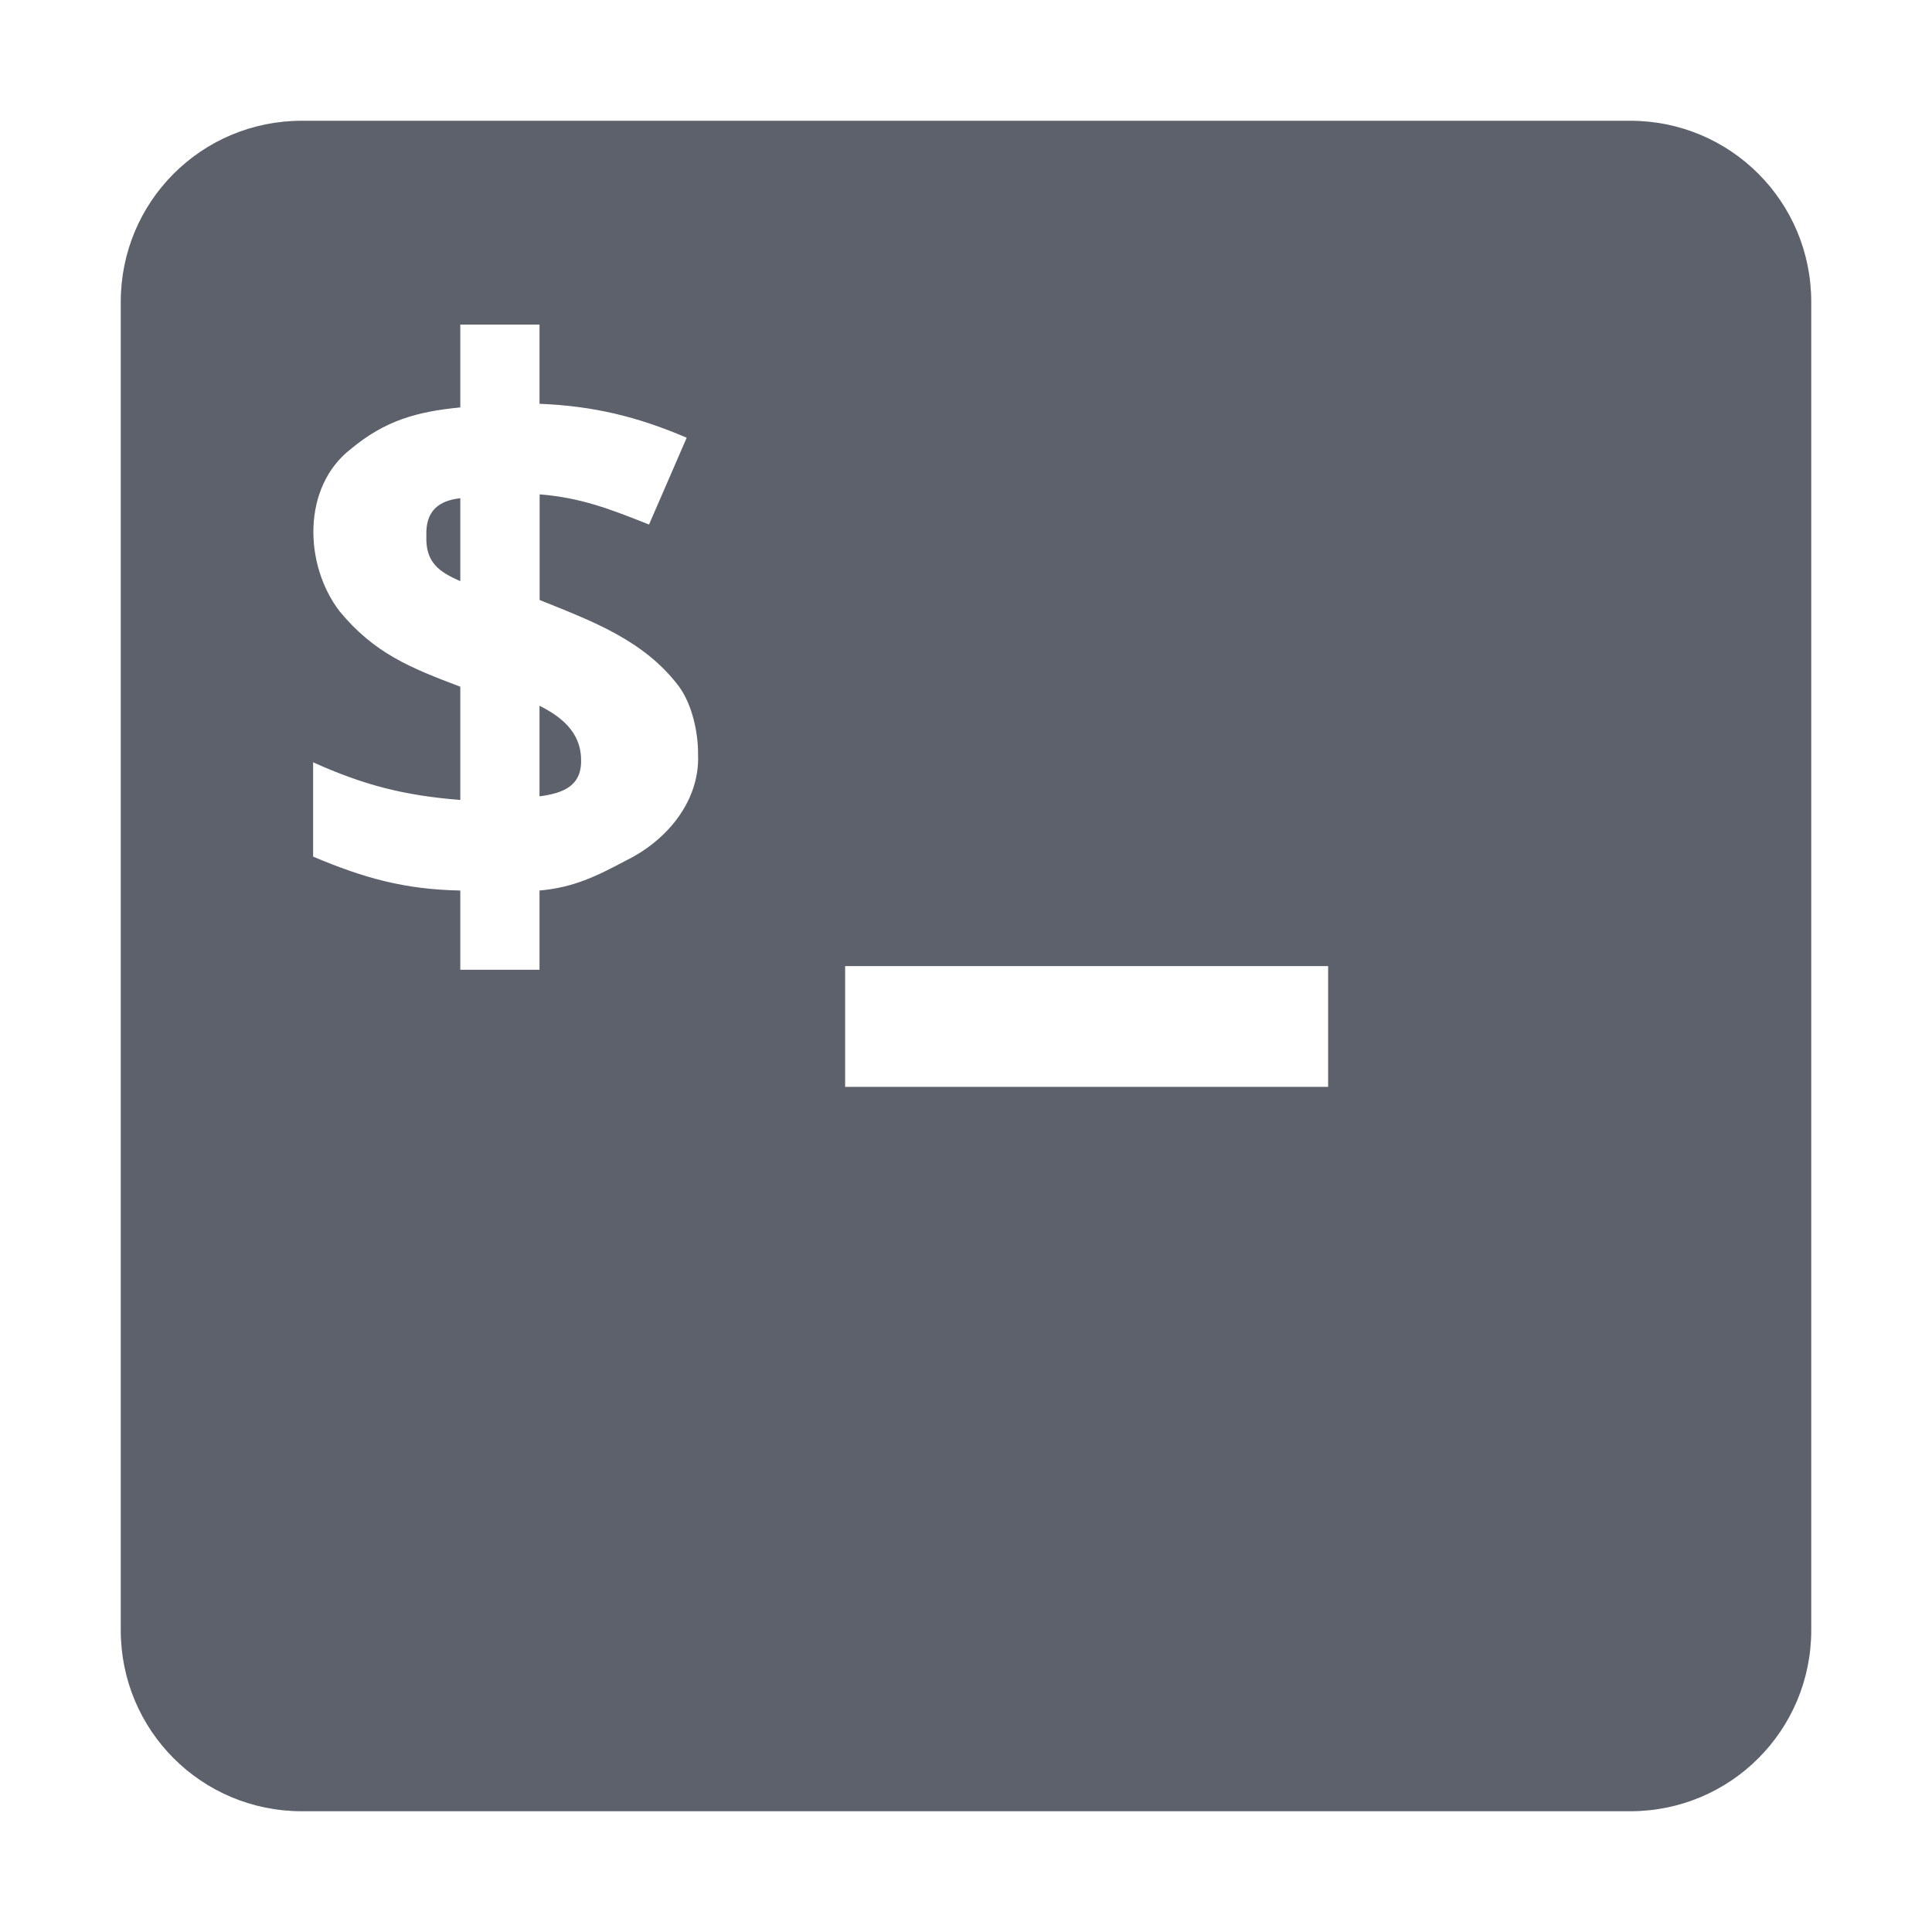<svg version="1.1" viewBox="0 0 16 16" xmlns="http://www.w3.org/2000/svg">
  <defs>
   <style id="current-color-scheme" type="text/css">
   .ColorScheme-Text { color:#5c616c; } .ColorScheme-Highlight { color:#5294e2; }
  </style>
 </defs>
    <path d="m2.5 1c-0.831 0-1.5 0.669-1.5 1.5v11c0 0.831 0.669 1.5 1.5 1.5h11c0.831 0 1.5-0.669 1.5-1.5v-11c0-0.831-0.669-1.5-1.5-1.5zm1.312 1.688h0.656v0.656c0.446 0.018 0.81 0.106 1.219 0.281l-0.312 0.719c-0.32-0.127-0.561-0.222-0.906-0.25v0.875c0.435 0.175 0.868 0.334 1.156 0.719 0.108 0.15 0.158 0.381 0.156 0.562 0.015 0.375-0.248 0.705-0.594 0.875-0.249 0.133-0.438 0.225-0.719 0.25v0.656h-0.656v-0.656c-0.459-0.009-0.797-0.102-1.219-0.281v-0.781c0.422 0.19 0.755 0.275 1.219 0.312v-0.938c-0.416-0.157-0.713-0.277-1-0.625-0.297-0.388-0.31-1.032 0.094-1.344 0.281-0.234 0.544-0.309 0.906-0.344zm0 1.438c-0.178 0.02-0.289 0.104-0.281 0.312-0.008 0.221 0.106 0.298 0.281 0.375zm0.656 1.719v0.75c0.197-0.026 0.354-0.086 0.344-0.312-0.004-0.222-0.17-0.352-0.344-0.438zm2.531 2.156h4v1h-4z" class="ColorScheme-Text" fill="currentColor"/>
</svg>
